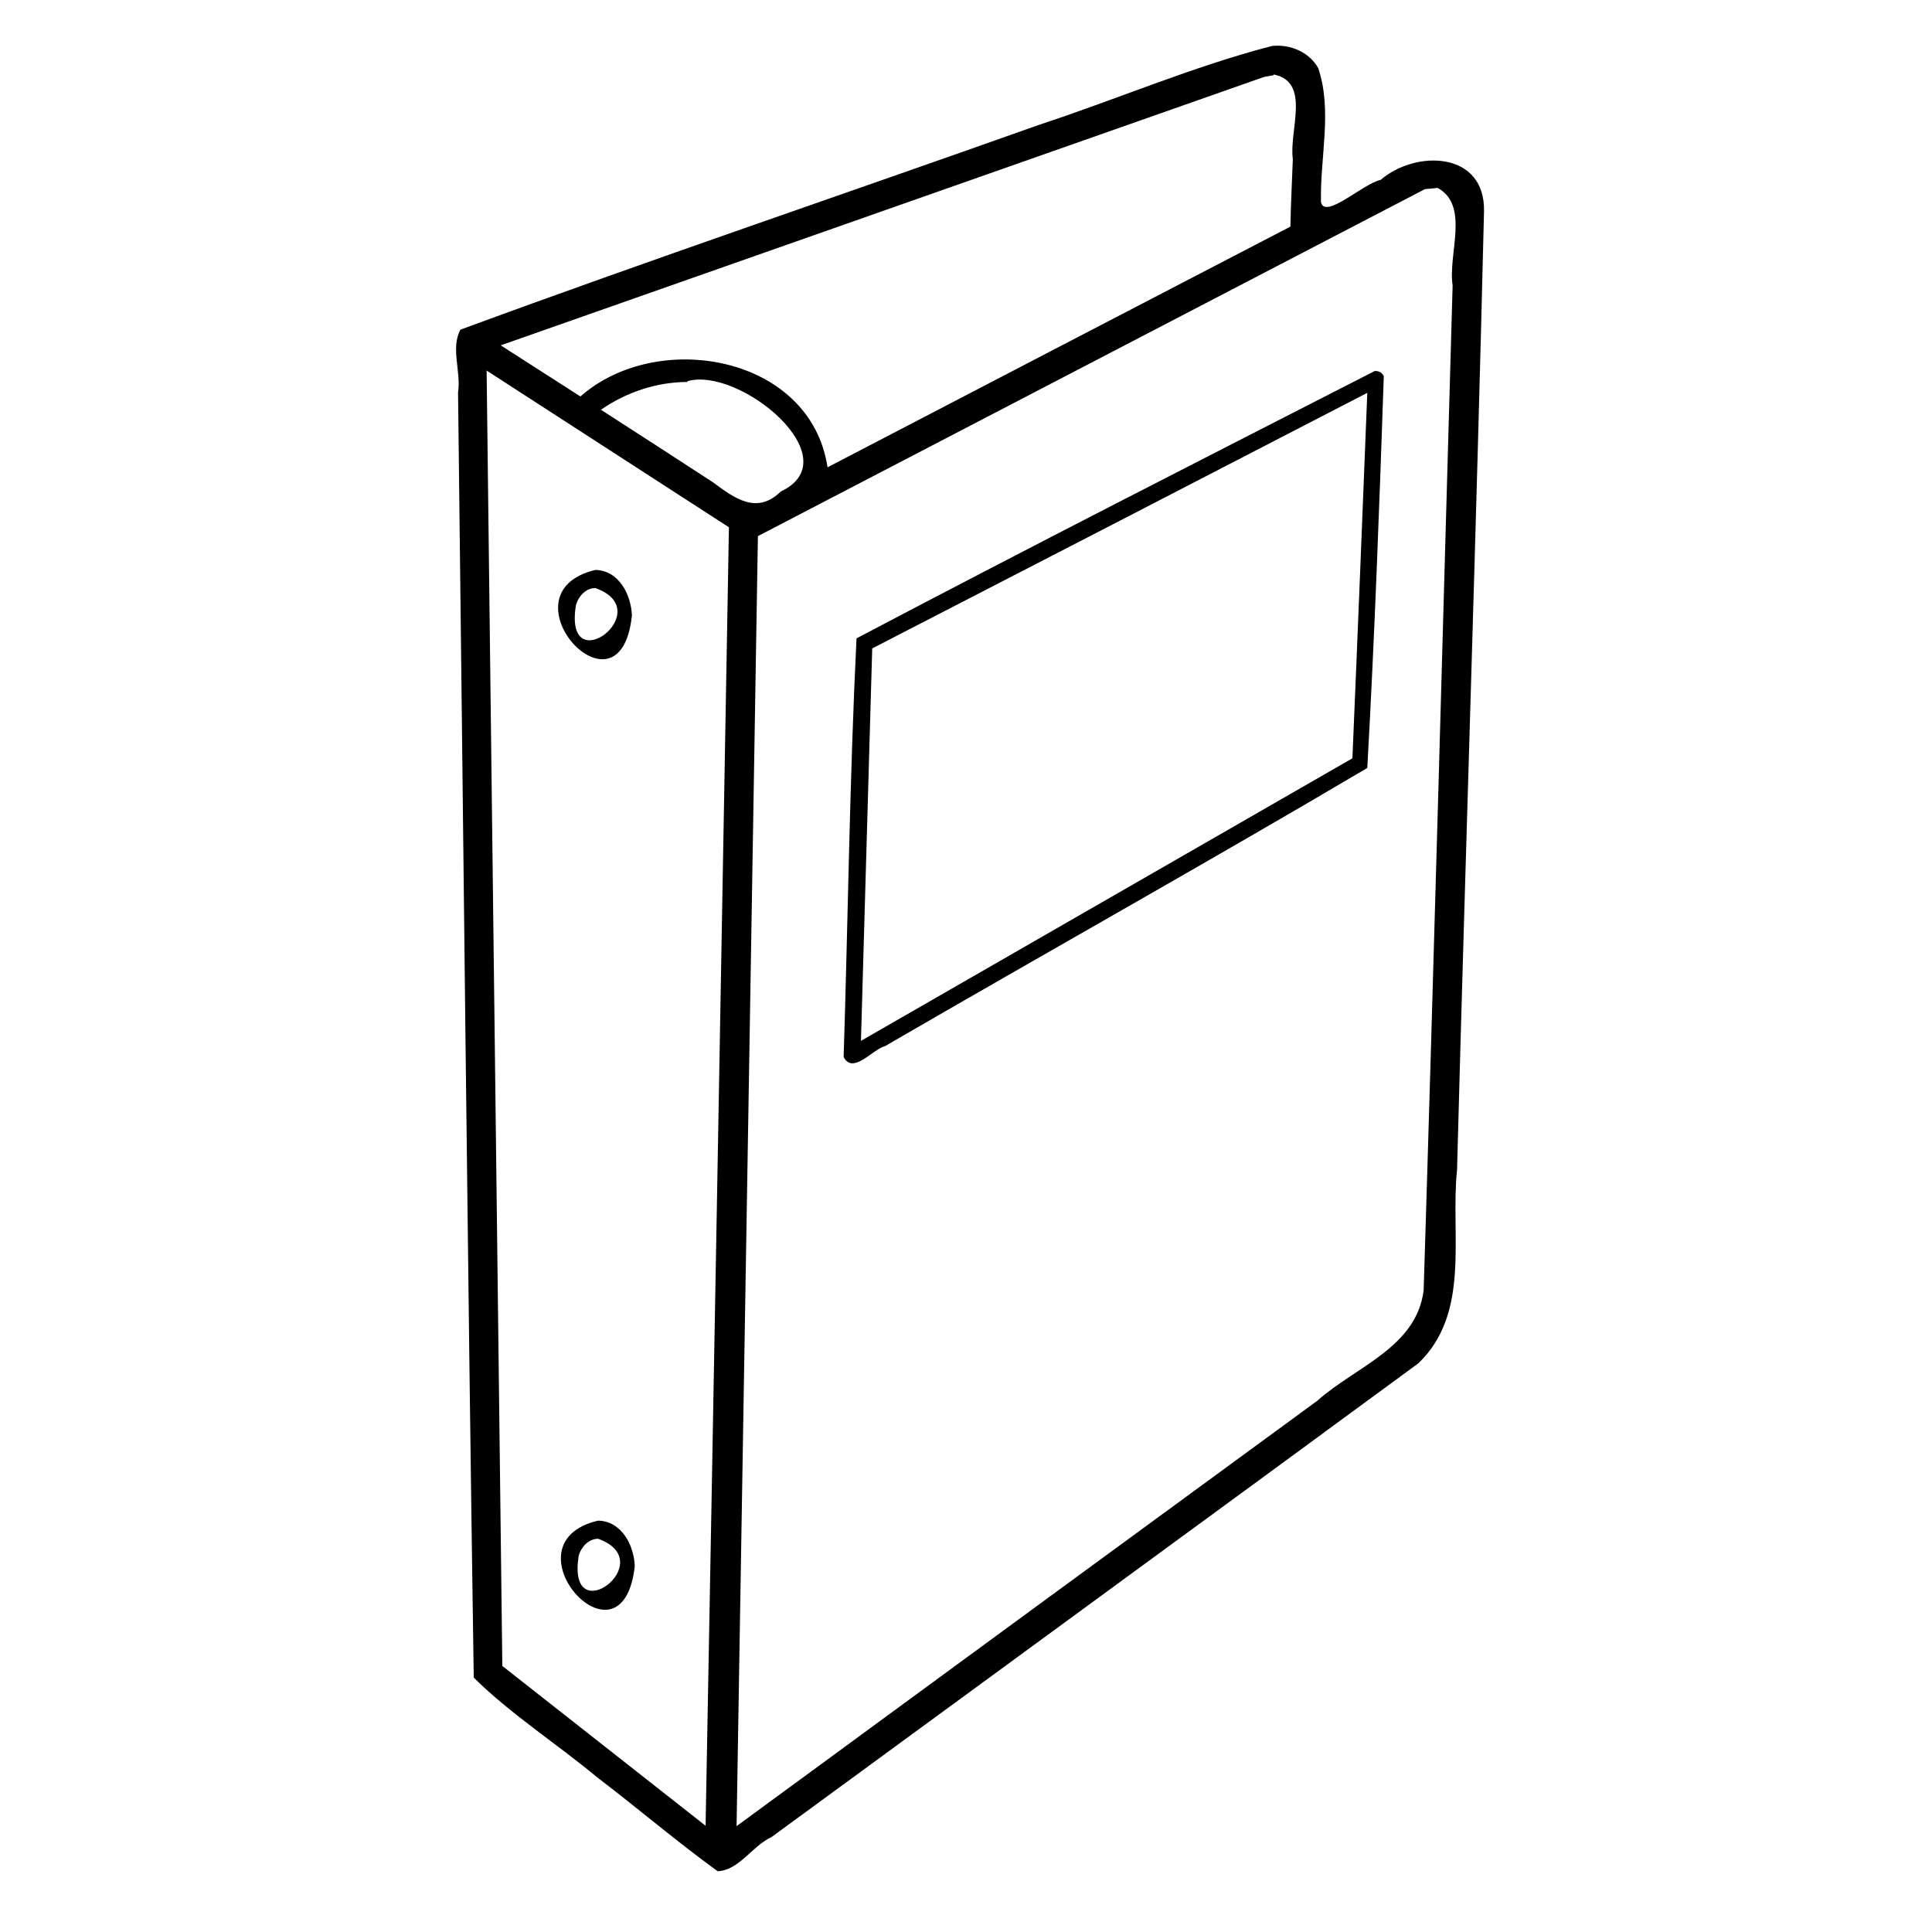 <?xml version="1.0" encoding="UTF-8" standalone="no"?>
<!-- Created with Inkscape (http://www.inkscape.org/) -->
<svg xmlns:dc="http://purl.org/dc/elements/1.1/" xmlns:cc="http://creativecommons.org/ns#" xmlns:rdf="http://www.w3.org/1999/02/22-rdf-syntax-ns#" xmlns:svg="http://www.w3.org/2000/svg" xmlns="http://www.w3.org/2000/svg" version="1.0" width="100%" height="100%" viewBox="0 0 48 48" id="svg3188">
<defs id="defs15" />
<path d="m 31.61,1.14 c -1.97,0.51 -3.87,1.33 -5.82,1.97 -4.78,1.70 -9.60,3.33 -14.35,5.08 -0.25,0.45 0.02,1.05 -0.06,1.56 0.13,10.64 0.23,21.29 0.39,31.93 0.92,0.91 2.06,1.64 3.07,2.48 1.00,0.76 1.98,1.60 2.99,2.33 0.53,-0.02 0.86,-0.63 1.34,-0.85 5.35,-3.92 10.72,-7.84 16.07,-11.77 1.31,-1.26 0.79,-3.18 0.96,-4.81 0.21,-7.93 0.48,-15.89 0.67,-23.81 0.03,-1.50 -1.70,-1.53 -2.57,-0.78 -0.43,0.09 -1.37,0.98 -1.48,0.56 -0.03,-1.11 0.29,-2.28 -0.07,-3.34 -0.22,-0.39 -0.68,-0.59 -1.12,-0.55 z m 0.03,0.71 c 0.94,0.18 0.38,1.40 0.48,2.10 -0.02,0.56 -0.05,1.12 -0.06,1.68 -3.83,1.99 -7.66,3.98 -11.50,5.98 -0.42,-2.78 -4.22,-3.45 -6.14,-1.76 -0.66,-0.42 -1.32,-0.85 -1.98,-1.27 6.32,-2.22 12.65,-4.45 18.97,-6.67 l 0.23,-0.04 z m 4.08,2.82 c 0.80,0.44 0.25,1.64 0.37,2.42 -0.24,8.32 -0.46,16.65 -0.72,24.97 -0.18,1.42 -1.69,1.89 -2.64,2.74 -4.81,3.52 -9.62,7.04 -14.43,10.57 0.18,-10.68 0.35,-21.37 0.53,-32.05 5.52,-2.87 11.05,-5.75 16.57,-8.62 l 0.31,-0.03 z m -23.64,4.53 c 2.01,1.30 4.02,2.60 6.03,3.90 -0.19,10.75 -0.38,21.51 -0.58,32.26 -1.68,-1.32 -3.37,-2.65 -5.05,-3.97 -0.13,-10.72 -0.26,-21.45 -0.39,-32.18 z m 22.09,0.01 c -4.30,2.20 -8.62,4.40 -12.89,6.65 -0.17,3.45 -0.21,6.93 -0.32,10.40 0.23,0.45 0.73,-0.20 1.03,-0.27 3.98,-2.31 8.02,-4.57 11.98,-6.91 0.18,-3.23 0.30,-6.49 0.41,-9.73 -0.03,-0.08 -0.12,-0.14 -0.21,-0.13 z m -17.09,0.26 c 1.30,-0.37 4.06,1.92 2.32,2.74 -0.59,0.58 -1.14,0.18 -1.69,-0.23 -0.92,-0.60 -1.85,-1.20 -2.78,-1.80 0.62,-0.43 1.38,-0.69 2.15,-0.69 z m 16.89,0.29 c -0.12,3.02 -0.24,6.05 -0.37,9.08 -4.07,2.34 -8.14,4.68 -12.21,7.02 0.09,-3.25 0.19,-6.50 0.28,-9.75 4.10,-2.11 8.20,-4.23 12.30,-6.35 z m -19.18,4.40 c -2.41,0.58 0.62,3.90 0.91,1.13 -0.02,-0.51 -0.32,-1.12 -0.91,-1.13 z m 0,0.45 c 1.59,0.56 -0.80,2.36 -0.48,0.42 0.06,-0.21 0.24,-0.42 0.48,-0.42 z m 0.07,23.17 c -2.40,0.56 0.59,3.89 0.91,1.14 -0.01,-0.51 -0.32,-1.13 -0.91,-1.14 z m 0,0.45 c 1.58,0.57 -0.80,2.35 -0.48,0.41 0.06,-0.20 0.24,-0.41 0.48,-0.41 z" />
</svg>

